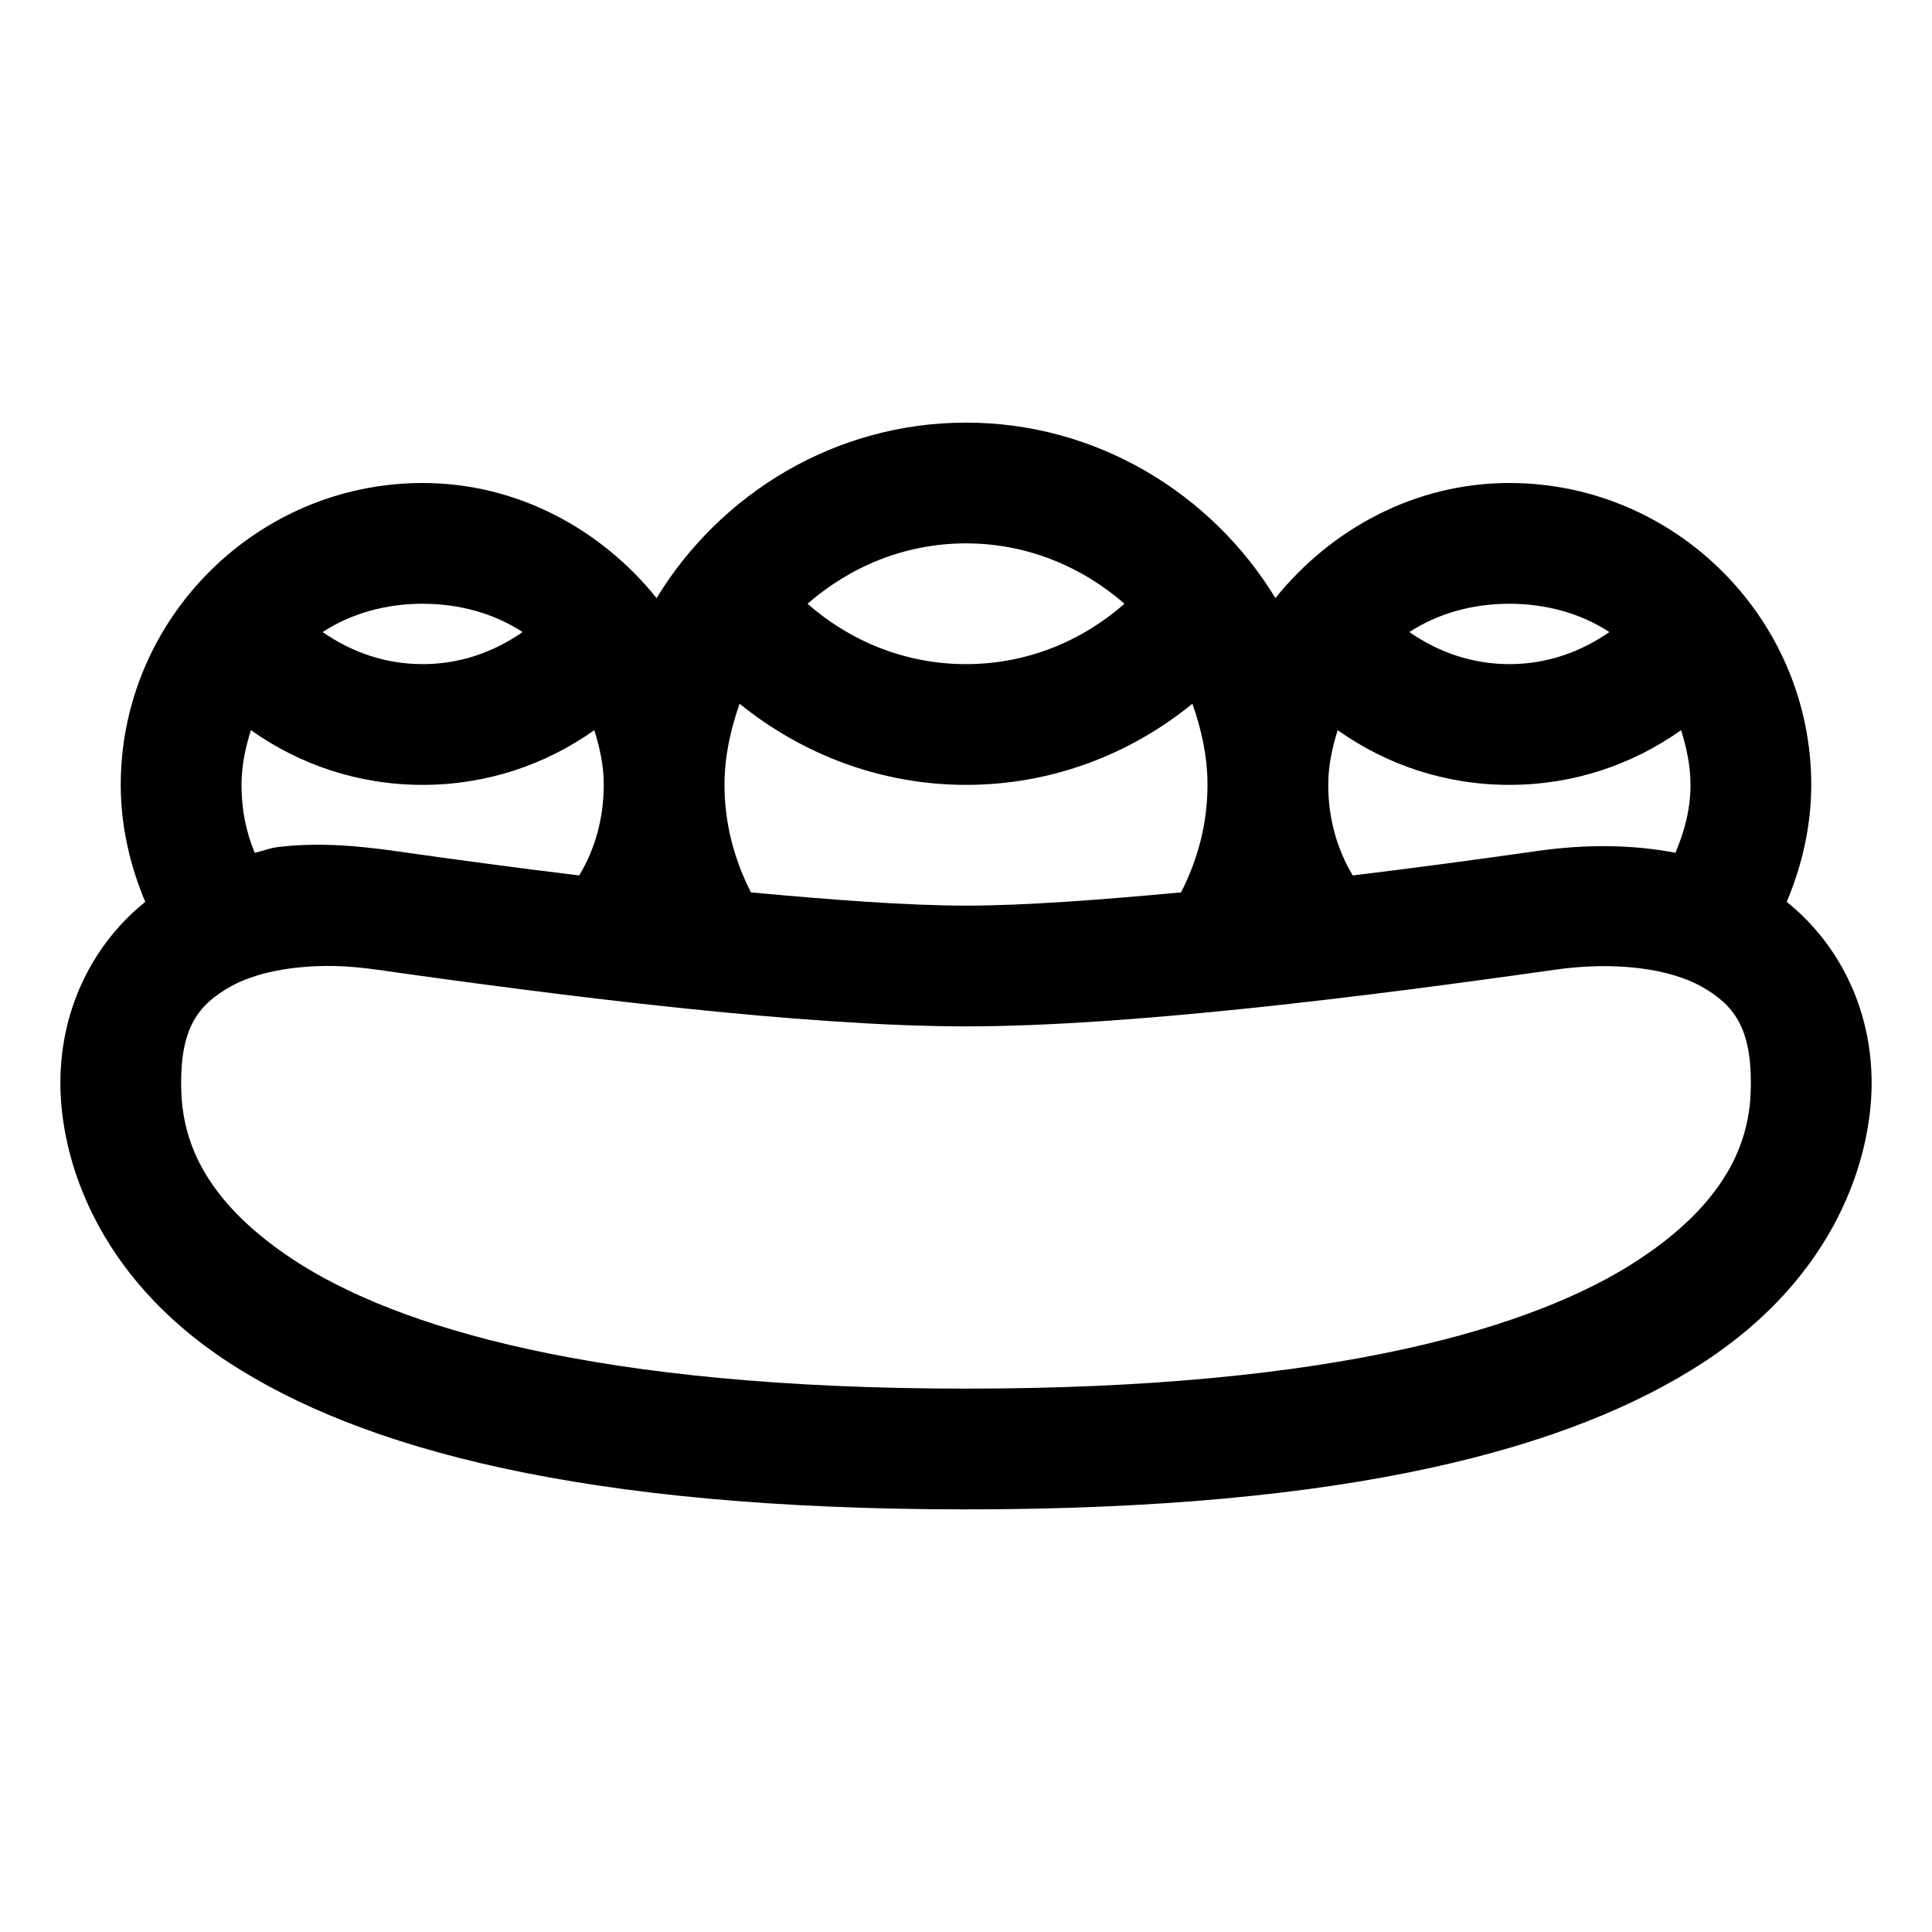 <?xml version="1.0" encoding="UTF-8"?>
<svg xmlns="http://www.w3.org/2000/svg" xmlns:xlink="http://www.w3.org/1999/xlink" viewBox="0 0 32 32" version="1.1">
<g>
<path d="M 16 7 C 13.832 7 11.93 8.176 10.875 9.906 C 9.957 8.766 8.57 8 7 8 C 4.25 8 2 10.25 2 13 C 2 13.688 2.156 14.344 2.406 14.938 C 1.574 15.605 1 16.668 1 17.938 C 1 19.18 1.586 21.129 3.781 22.562 C 5.977 23.996 9.648 25 16 25 C 22.352 25 26.023 23.996 28.219 22.562 C 30.414 21.129 31 19.18 31 17.938 C 31 16.668 30.426 15.605 29.594 14.938 C 29.844 14.344 30 13.688 30 13 C 30 10.25 27.75 8 25 8 C 23.43 8 22.043 8.766 21.125 9.906 C 20.07 8.176 18.168 7 16 7 Z M 16 9 C 17.012 9 17.922 9.387 18.625 10 C 17.922 10.617 17.012 11 16 11 C 14.988 11 14.078 10.617 13.375 10 C 14.078 9.387 14.988 9 16 9 Z M 7 10 C 7.609 10 8.184 10.16 8.656 10.469 C 8.184 10.797 7.625 11 7 11 C 6.375 11 5.816 10.797 5.344 10.469 C 5.816 10.16 6.391 10 7 10 Z M 25 10 C 25.609 10 26.184 10.16 26.656 10.469 C 26.184 10.797 25.625 11 25 11 C 24.375 11 23.816 10.797 23.344 10.469 C 23.816 10.16 24.391 10 25 10 Z M 12.25 11.656 C 13.277 12.488 14.582 13 16 13 C 17.426 13 18.723 12.492 19.75 11.656 C 19.898 12.078 20 12.527 20 13 C 20 13.648 19.836 14.242 19.562 14.781 C 18.242 14.902 16.984 15 16 15 C 15.016 15 13.758 14.902 12.438 14.781 C 12.164 14.242 12 13.648 12 13 C 12 12.527 12.102 12.078 12.25 11.656 Z M 4.156 12.094 C 4.961 12.664 5.934 13 7 13 C 8.066 13 9.039 12.664 9.844 12.094 C 9.934 12.383 10 12.68 10 13 C 10 13.547 9.859 14.059 9.594 14.5 C 8.527 14.371 7.488 14.23 6.531 14.094 C 5.875 14 5.219 13.953 4.594 14.031 C 4.465 14.047 4.344 14.098 4.219 14.125 C 4.074 13.777 4 13.402 4 13 C 4 12.68 4.066 12.383 4.156 12.094 Z M 22.156 12.094 C 22.961 12.664 23.934 13 25 13 C 26.066 13 27.039 12.664 27.844 12.094 C 27.934 12.383 28 12.68 28 13 C 28 13.406 27.898 13.777 27.75 14.125 C 27.023 13.984 26.246 13.984 25.469 14.094 C 24.512 14.23 23.473 14.371 22.406 14.5 C 22.141 14.059 22 13.547 22 13 C 22 12.68 22.066 12.383 22.156 12.094 Z M 5.531 16 C 5.766 16.004 6 16.027 6.25 16.062 C 9.328 16.5 13.301 17 16 17 C 18.699 17 22.672 16.5 25.75 16.062 C 26.758 15.918 27.656 16.043 28.188 16.344 C 28.719 16.645 29 17.02 29 17.938 C 29 18.664 28.809 19.773 27.125 20.875 C 25.441 21.977 22.133 23 16 23 C 9.867 23 6.559 21.977 4.875 20.875 C 3.191 19.773 3 18.664 3 17.938 C 3 17.02 3.281 16.645 3.812 16.344 C 4.211 16.117 4.828 15.988 5.531 16 Z "></path>
</g>
</svg>

